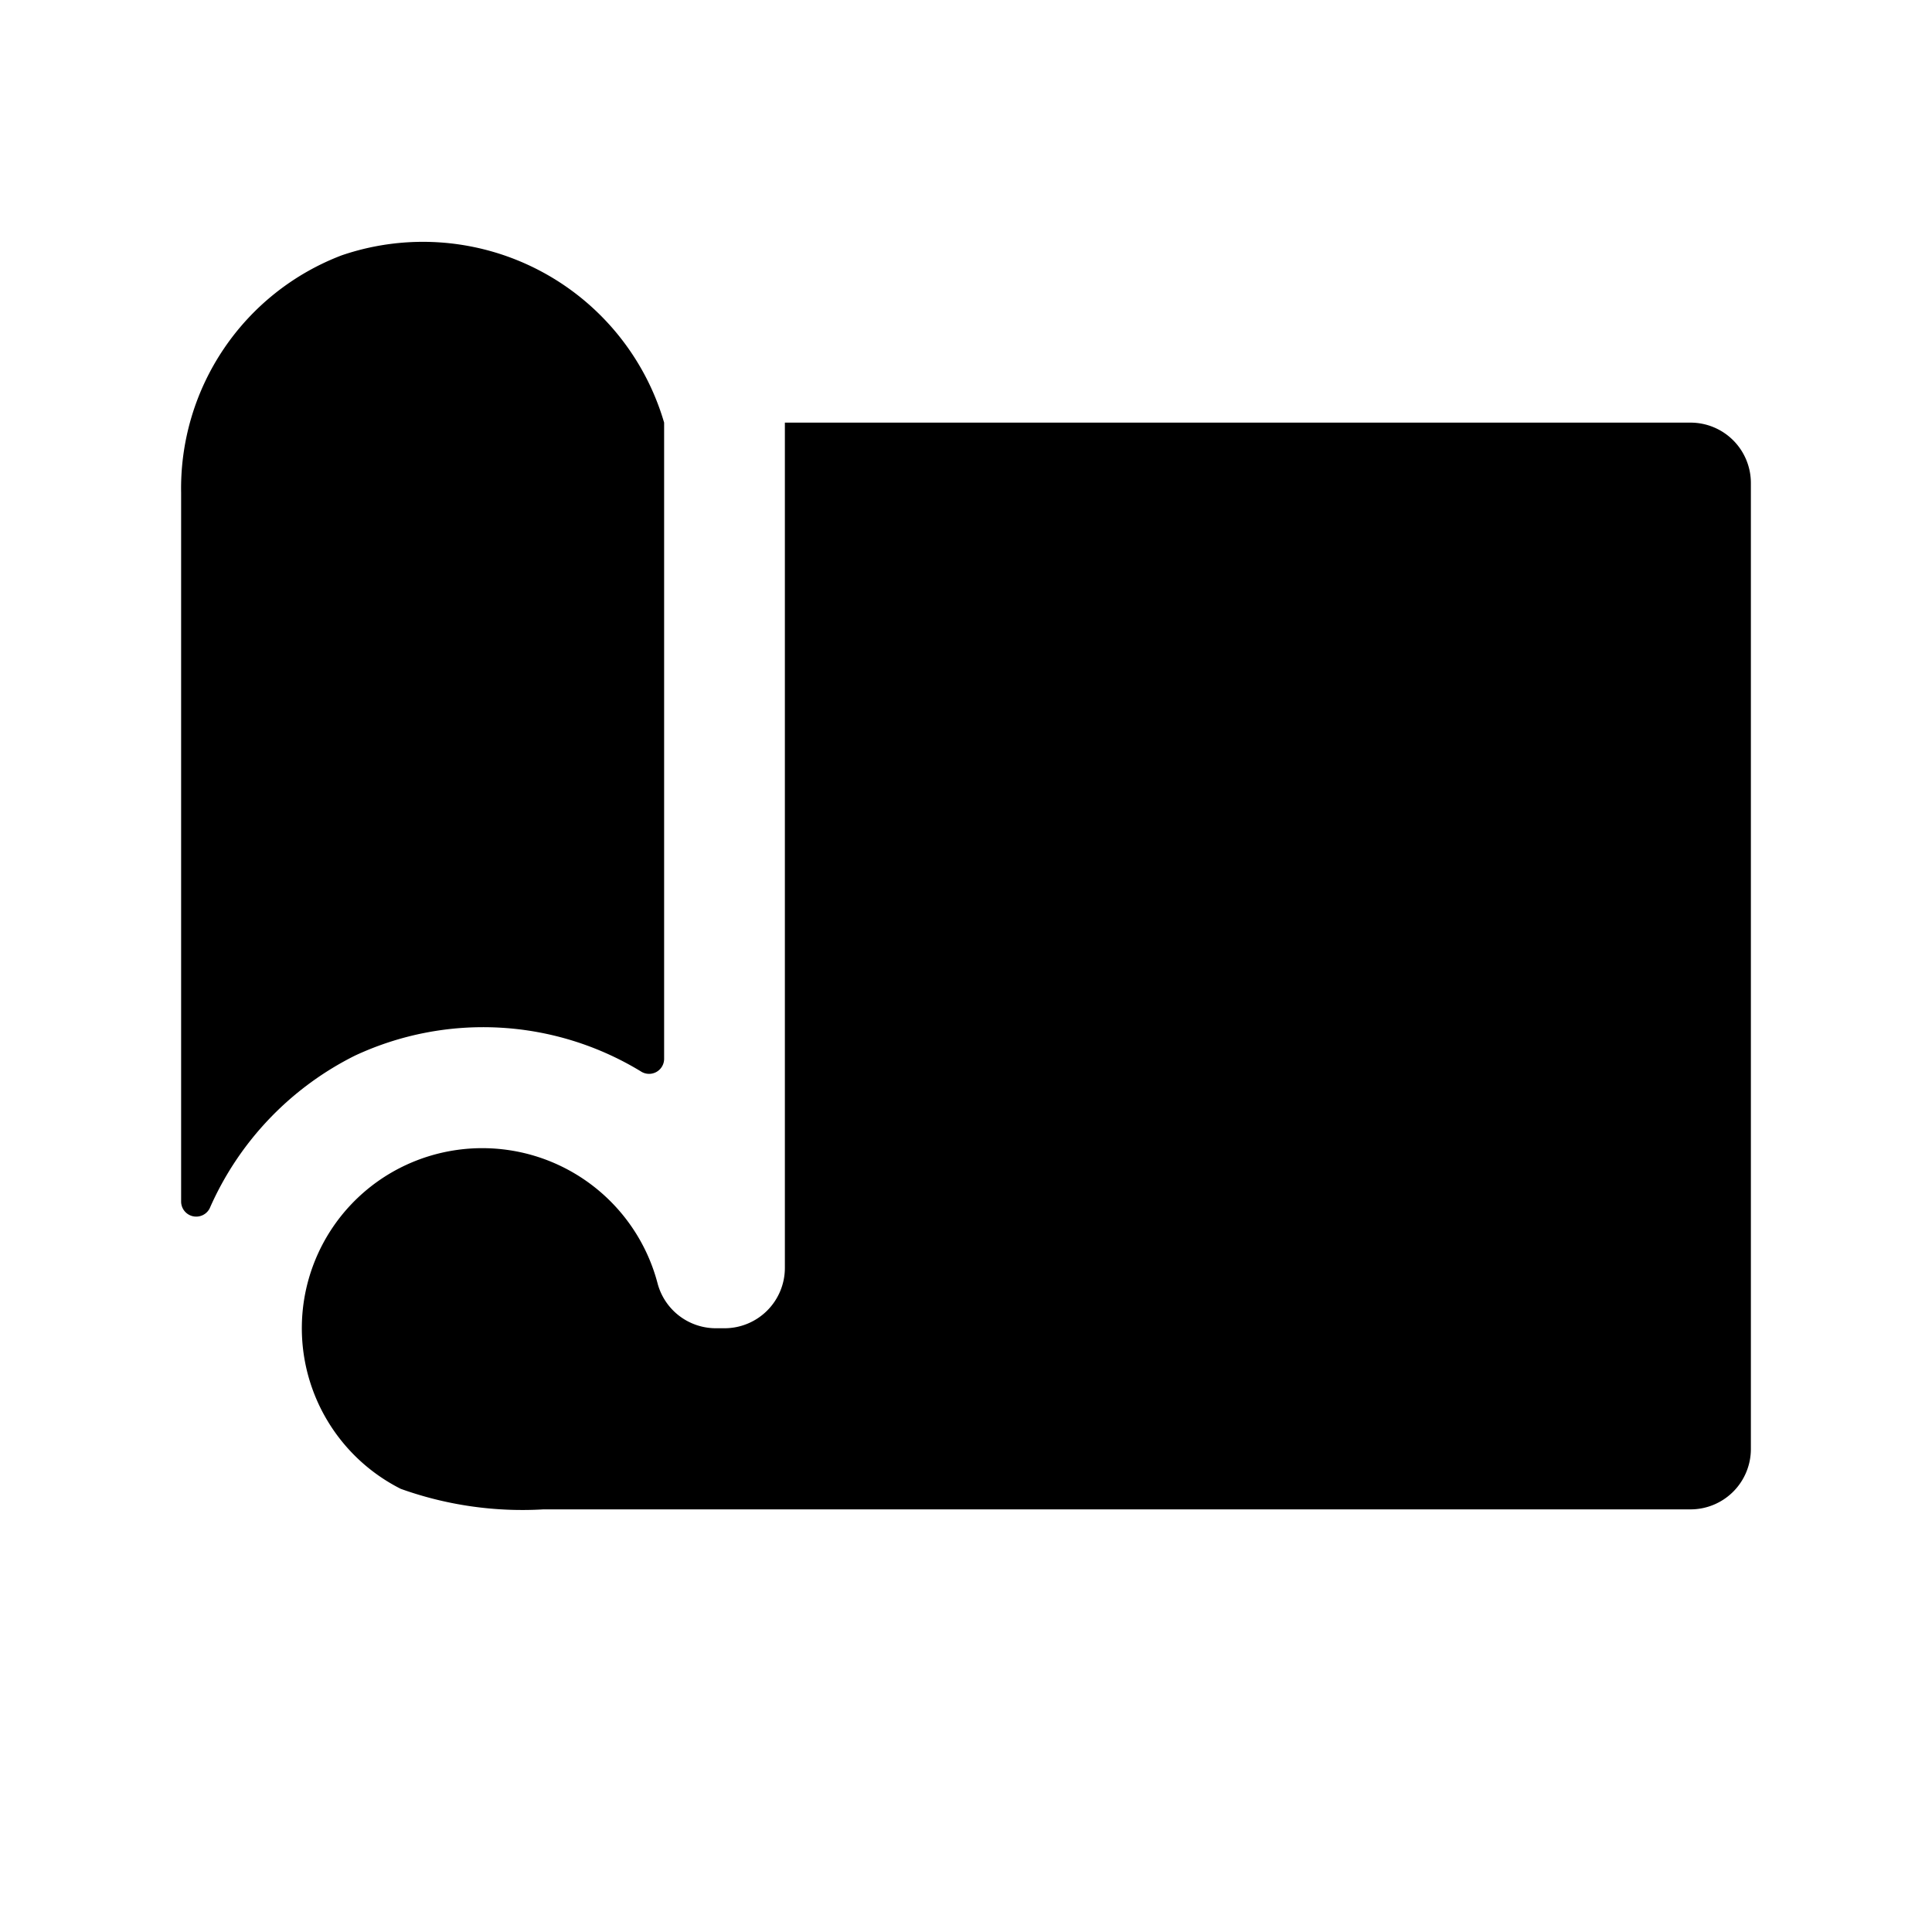 <svg id="glyphicons-mind" xmlns="http://www.w3.org/2000/svg" viewBox="0 0 32 32">
  <path id="yoga-mat" d="M3,8.163a4.13,4.13,0,0,1,2.66-3.934A4.162,4.162,0,0,1,11,7V17.539a.249.249,0,0,1-.388.205,5.024,5.024,0,0,0-4.732-.26,5.124,5.124,0,0,0-2.407,2.53A.25.25,0,0,1,3,19.904ZM28,7H13V21a1.0 1,0,0,1-1,1h-.142a.999.999,0,0,1-.968-.749,3.002,3.002,0,0,0-4.159-1.958,2.98,2.98,0,0,0-.093,5.367A5.968,5.968,0,0,0,9,25H28a1.0 1,0,0,0,1-1V8A1.0 1,0,0,0,28,7Z"/>
</svg>
